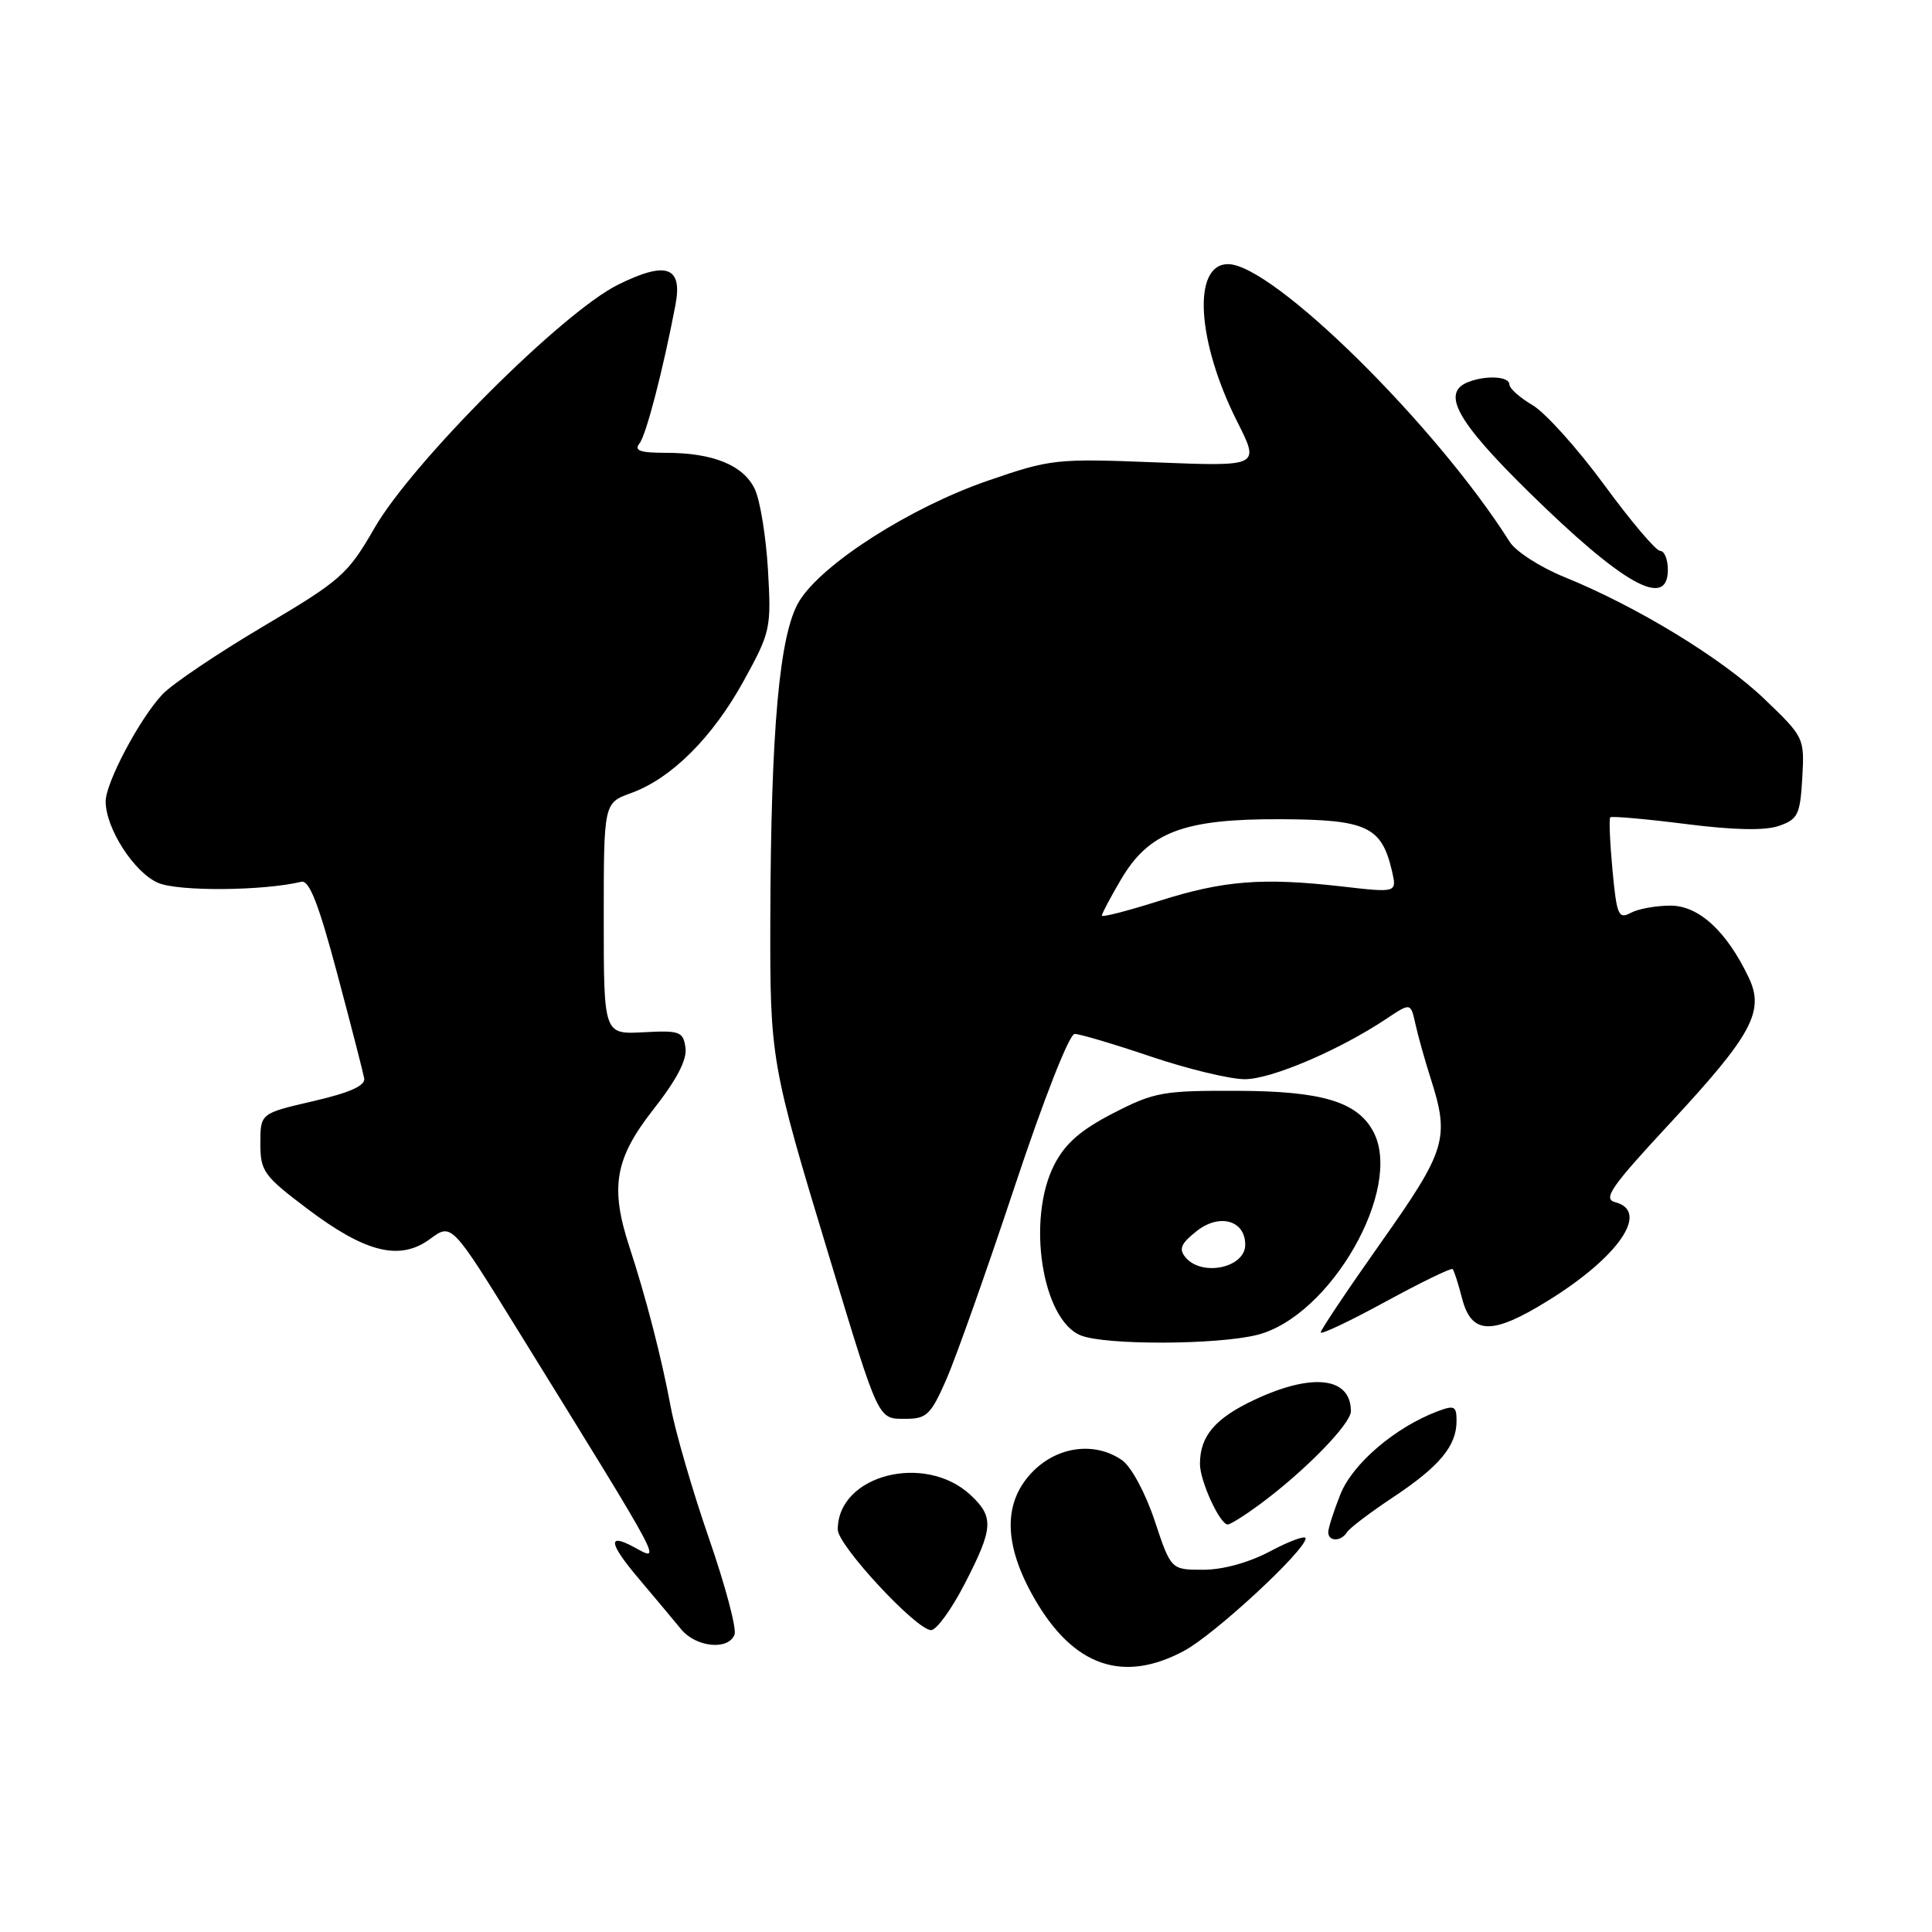 <?xml version="1.0" encoding="UTF-8" standalone="no"?>
<!DOCTYPE svg PUBLIC "-//W3C//DTD SVG 1.1//EN" "http://www.w3.org/Graphics/SVG/1.1/DTD/svg11.dtd" >
<svg xmlns="http://www.w3.org/2000/svg" xmlns:xlink="http://www.w3.org/1999/xlink" version="1.1" viewBox="0 0 256 256">
 <g >
 <path fill="currentColor"
d=" M 156.89 218.75 C 160.95 216.58 173.00 205.42 173.00 203.84 C 173.00 203.41 170.91 204.17 168.35 205.53 C 165.50 207.05 162.05 208.00 159.43 208.00 C 155.16 208.00 155.16 208.00 153.00 201.50 C 151.78 197.83 149.90 194.35 148.70 193.50 C 145.14 191.01 140.24 191.61 136.92 194.92 C 132.88 198.97 132.92 204.59 137.05 211.79 C 142.21 220.79 148.78 223.09 156.89 218.75 Z  M 97.33 216.59 C 97.63 215.81 96.10 210.07 93.94 203.84 C 91.78 197.60 89.51 189.80 88.89 186.50 C 87.67 179.94 85.59 171.89 83.40 165.22 C 80.81 157.30 81.47 153.51 86.58 147.00 C 89.68 143.05 91.05 140.42 90.83 138.84 C 90.53 136.68 90.09 136.52 85.25 136.78 C 80.00 137.06 80.00 137.06 80.00 121.73 C 80.00 106.40 80.00 106.40 83.61 105.09 C 88.96 103.16 94.42 97.72 98.56 90.19 C 102.10 83.75 102.21 83.25 101.76 75.51 C 101.50 71.10 100.72 66.28 100.01 64.80 C 98.51 61.64 94.48 60.00 88.23 60.00 C 84.79 60.00 83.98 59.71 84.74 58.75 C 85.62 57.64 87.87 48.97 89.50 40.41 C 90.47 35.32 88.30 34.55 81.92 37.71 C 74.54 41.35 54.65 61.22 49.60 70.00 C 46.08 76.11 45.20 76.89 34.88 83.00 C 28.84 86.58 22.83 90.62 21.53 92.00 C 18.53 95.17 14.00 103.71 14.00 106.19 C 14.00 109.78 17.82 115.68 20.99 117.00 C 23.75 118.14 34.87 118.05 39.93 116.84 C 40.98 116.59 42.22 119.77 44.68 129.00 C 46.52 135.88 48.12 142.13 48.26 142.89 C 48.43 143.86 46.34 144.79 41.50 145.91 C 34.50 147.53 34.50 147.53 34.50 151.50 C 34.50 155.20 34.92 155.79 40.75 160.19 C 48.45 166.00 53.00 167.12 57.00 164.16 C 59.84 162.06 59.84 162.06 68.63 176.28 C 88.44 208.33 87.72 206.99 83.91 204.95 C 80.44 203.09 80.70 204.53 84.70 209.25 C 86.79 211.72 89.28 214.70 90.24 215.87 C 92.21 218.28 96.51 218.72 97.33 216.59 Z  M 127.83 209.86 C 131.62 202.51 131.73 201.03 128.64 198.13 C 122.58 192.44 110.98 195.44 111.01 202.68 C 111.01 204.78 121.44 216.00 123.37 216.00 C 124.09 216.00 126.09 213.24 127.83 209.86 Z  M 178.49 203.02 C 178.82 202.49 181.55 200.41 184.57 198.41 C 190.73 194.32 193.00 191.60 193.00 188.30 C 193.00 186.29 192.72 186.16 190.42 187.03 C 184.83 189.16 179.24 193.94 177.62 197.98 C 176.73 200.21 176.00 202.48 176.00 203.02 C 176.00 204.29 177.70 204.29 178.49 203.02 Z  M 166.91 199.35 C 172.86 194.96 179.00 188.68 179.00 186.99 C 179.00 182.50 173.96 181.87 166.33 185.43 C 161.03 187.90 159.00 190.26 159.00 193.98 C 159.00 196.25 161.64 202.00 162.68 202.00 C 163.03 202.00 164.93 200.81 166.91 199.35 Z  M 125.41 182.75 C 126.67 179.86 130.74 168.39 134.44 157.25 C 138.33 145.55 141.69 137.00 142.40 137.00 C 143.07 137.00 147.62 138.35 152.50 140.00 C 157.38 141.65 162.98 143.00 164.94 143.00 C 168.46 143.00 177.47 139.15 183.71 134.99 C 186.92 132.85 186.92 132.85 187.55 135.68 C 187.89 137.23 188.80 140.49 189.58 142.93 C 192.11 150.83 191.63 152.41 183.00 164.62 C 178.60 170.85 175.00 176.22 175.00 176.55 C 175.00 176.89 178.86 175.06 183.57 172.49 C 188.29 169.92 192.30 167.97 192.48 168.16 C 192.67 168.35 193.22 170.07 193.72 172.00 C 194.97 176.87 197.65 176.96 205.05 172.39 C 214.50 166.56 218.65 160.50 214.03 159.30 C 212.35 158.86 213.44 157.28 221.28 148.84 C 232.16 137.12 233.85 134.00 231.71 129.52 C 228.79 123.39 225.10 120.00 221.35 120.00 C 219.43 120.00 217.06 120.43 216.08 120.96 C 214.46 121.83 214.22 121.27 213.66 115.27 C 213.32 111.62 213.19 108.48 213.37 108.30 C 213.55 108.12 218.03 108.51 223.33 109.18 C 229.78 110.00 233.88 110.08 235.73 109.43 C 238.23 108.56 238.53 107.94 238.81 103.09 C 239.11 97.77 239.07 97.68 233.78 92.61 C 228.17 87.23 216.90 80.36 207.26 76.45 C 204.09 75.16 200.85 73.07 200.05 71.81 C 190.28 56.33 168.66 35.02 162.73 35.00 C 157.96 34.99 158.56 45.22 163.96 55.92 C 166.93 61.81 166.93 61.81 153.22 61.27 C 139.91 60.74 139.24 60.82 130.88 63.70 C 120.65 67.23 108.98 74.67 105.92 79.63 C 103.28 83.90 102.14 96.51 102.07 122.00 C 102.03 140.34 102.14 141.01 109.87 166.50 C 116.55 188.55 116.29 188.00 120.03 188.00 C 122.79 188.00 123.35 187.45 125.41 182.75 Z  M 166.58 176.88 C 176.30 174.43 186.00 157.47 181.97 149.94 C 179.85 145.98 175.16 144.57 163.93 144.54 C 154.11 144.50 152.94 144.71 147.52 147.50 C 143.22 149.71 141.16 151.50 139.71 154.31 C 136.00 161.50 138.06 174.89 143.21 176.95 C 146.46 178.26 161.28 178.21 166.58 176.88 Z  M 221.00 75.50 C 221.00 74.12 220.54 73.00 219.99 73.00 C 219.43 73.00 216.09 69.06 212.57 64.25 C 209.04 59.44 204.77 54.69 203.08 53.69 C 201.39 52.70 200.00 51.46 200.00 50.94 C 200.00 49.88 196.97 49.69 194.58 50.61 C 190.93 52.01 192.97 55.76 202.52 65.14 C 215.04 77.45 221.00 80.79 221.00 75.50 Z  M 146.00 121.32 C 146.00 121.07 147.13 118.93 148.51 116.58 C 152.23 110.23 156.84 108.49 169.74 108.55 C 181.11 108.60 183.06 109.51 184.44 115.40 C 185.11 118.30 185.11 118.30 177.81 117.46 C 167.25 116.26 162.13 116.67 153.58 119.38 C 149.41 120.70 146.00 121.58 146.00 121.32 Z  M 157.08 166.60 C 156.17 165.50 156.48 164.77 158.57 163.12 C 161.59 160.74 165.00 161.70 165.00 164.93 C 165.00 167.99 159.25 169.21 157.08 166.60 Z "/>
</g>
</svg>